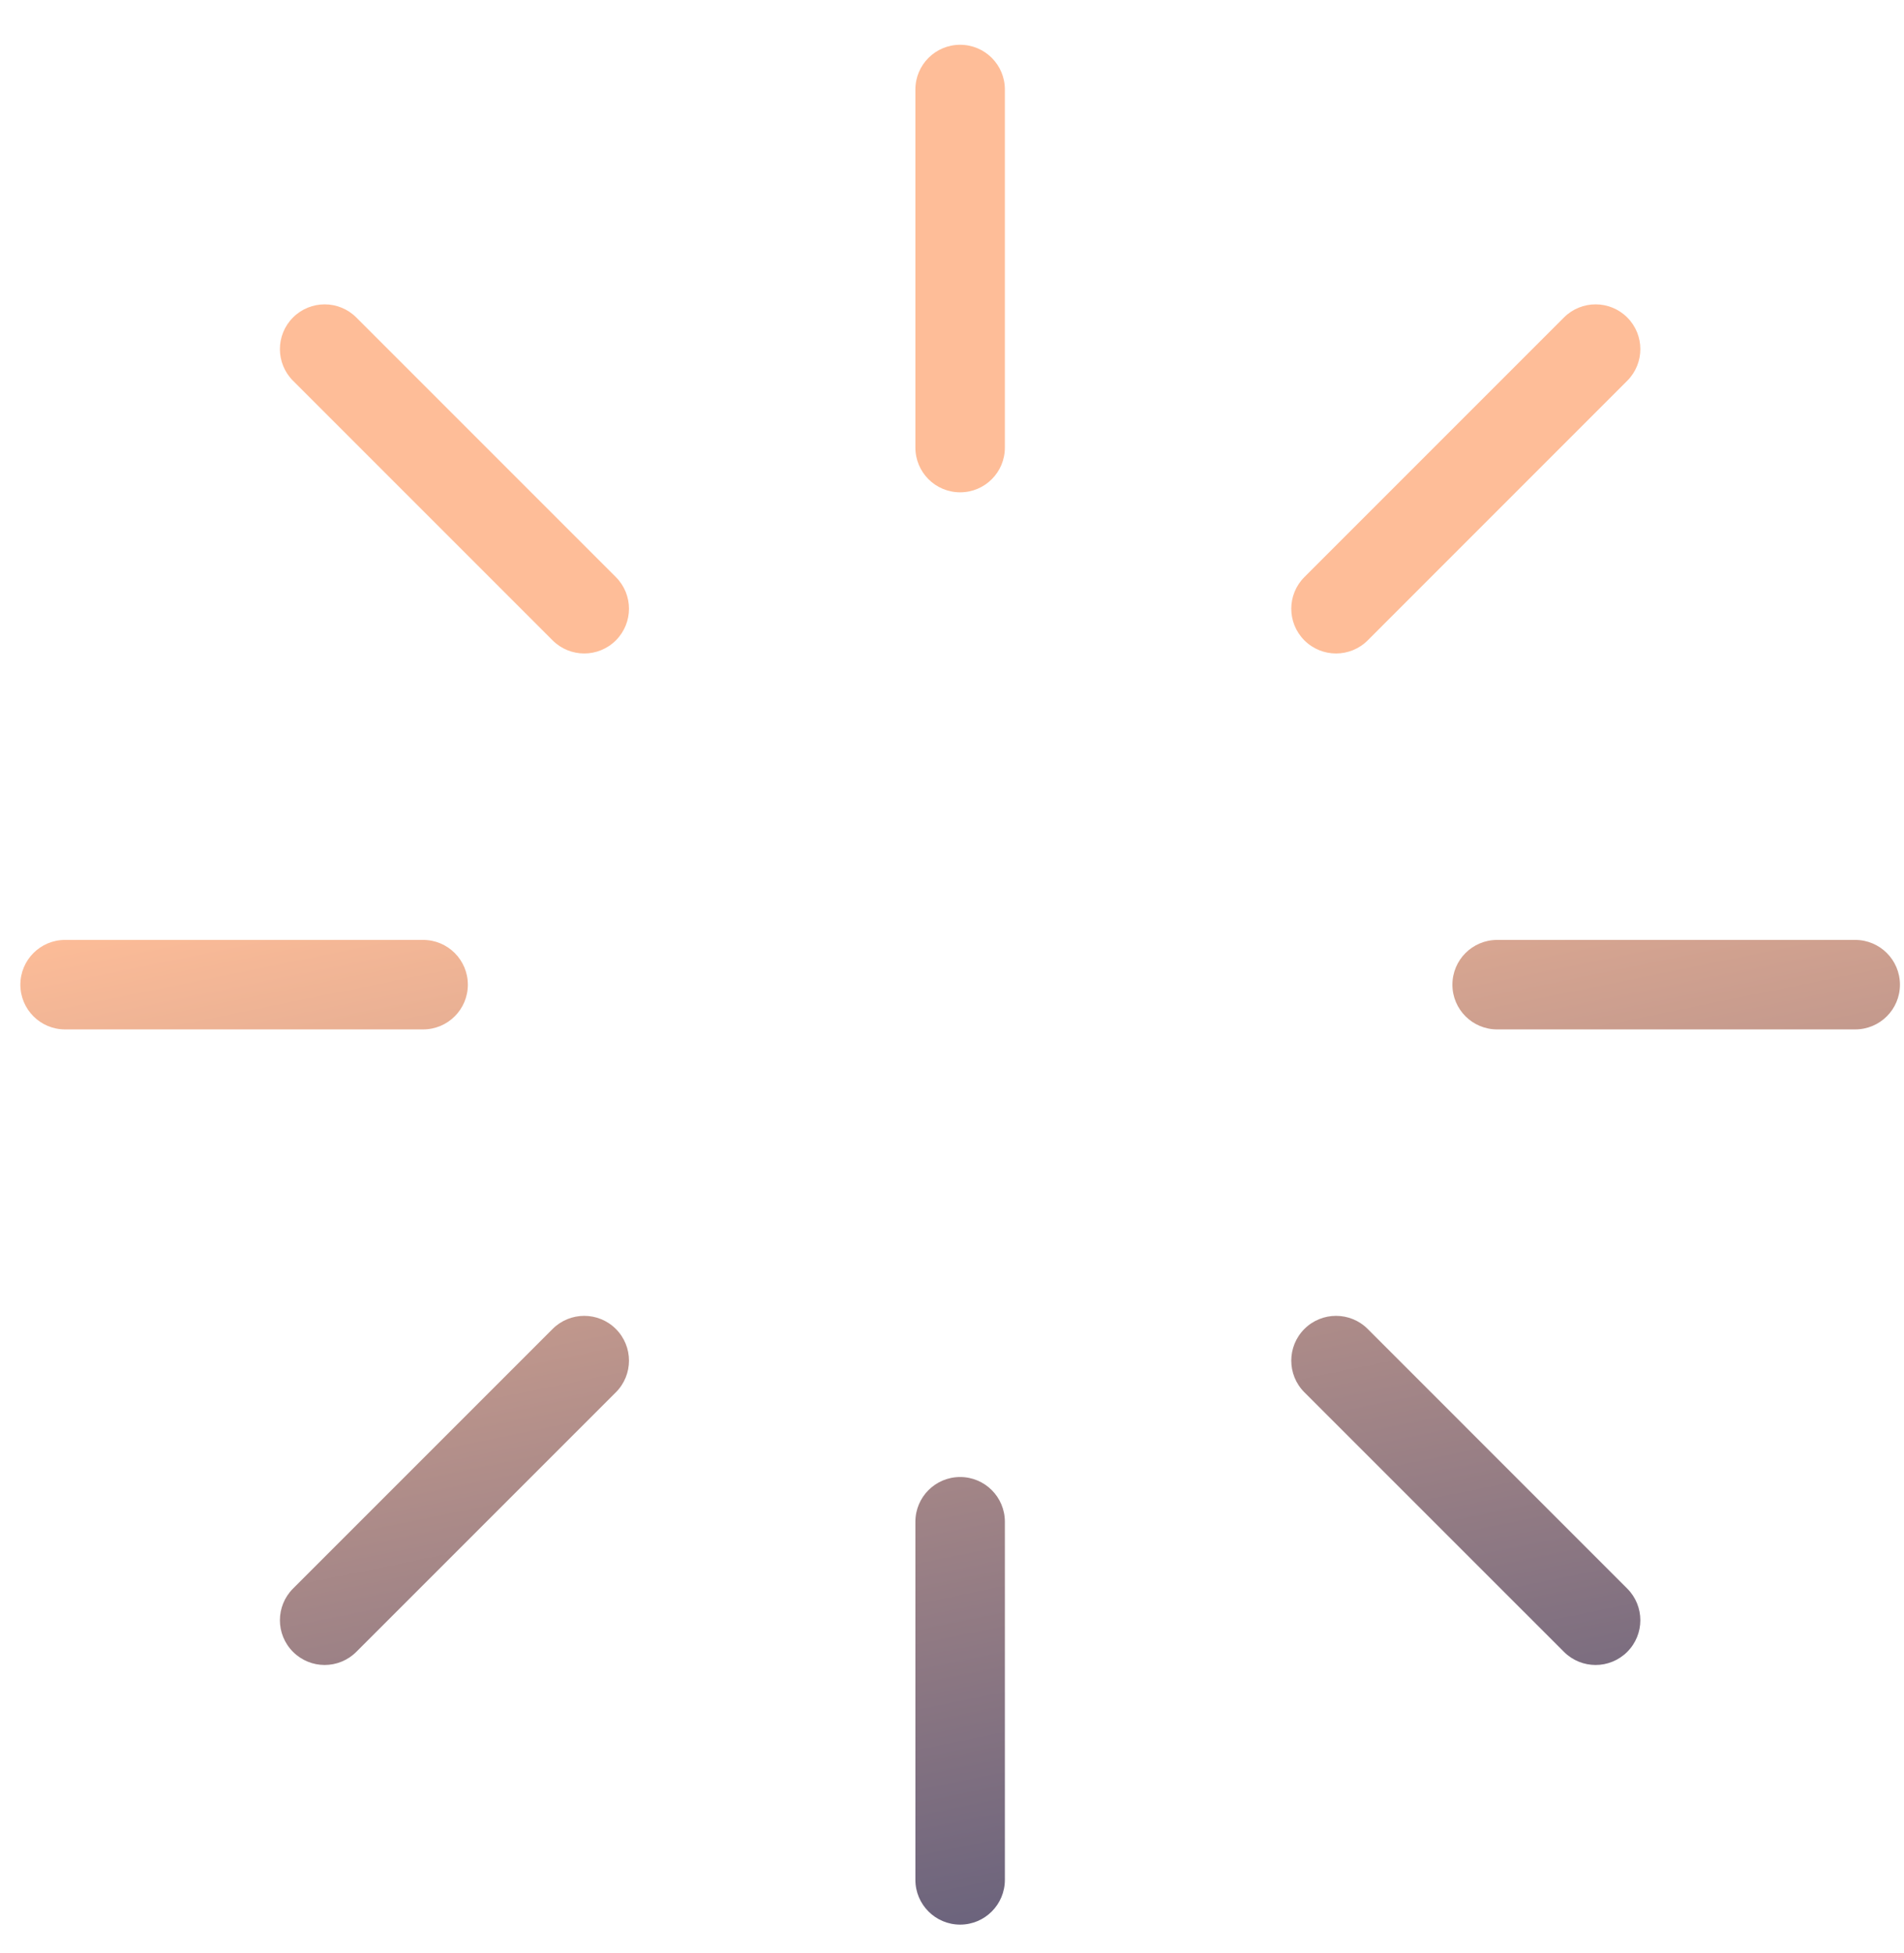 <svg
  width="39"
  height="40"
  viewBox="0 0 39 40"
  fill="none"
  xmlns="http://www.w3.org/2000/svg"
>
  <path
    fill-rule="evenodd"
    clip-rule="evenodd"
    d="M20.583 1.833C20.583 1.327 20.173 0.917 19.667 0.917C19.16 0.917 18.75 1.327 18.75 1.833V9.167C18.75 9.673 19.16 10.083 19.667 10.083C20.173 10.083 20.583 9.673 20.583 9.167V1.833ZM33.331 7.798C33.689 7.44 33.689 6.86 33.331 6.502C32.973 6.144 32.393 6.144 32.035 6.502L26.718 11.819C26.36 12.177 26.36 12.757 26.718 13.115C27.076 13.473 27.657 13.473 28.015 13.115L33.331 7.798ZM29.75 20.167C29.75 19.66 30.16 19.25 30.667 19.25H38C38.506 19.25 38.917 19.66 38.917 20.167C38.917 20.673 38.506 21.083 38 21.083H30.667C30.16 21.083 29.75 20.673 29.75 20.167ZM28.015 27.218C27.657 26.86 27.076 26.86 26.718 27.218C26.36 27.576 26.36 28.157 26.718 28.515L32.035 33.831C32.393 34.189 32.973 34.189 33.331 33.831C33.689 33.473 33.689 32.893 33.331 32.535L28.015 27.218ZM19.667 30.25C20.173 30.25 20.583 30.66 20.583 31.167V38.5C20.583 39.006 20.173 39.417 19.667 39.417C19.16 39.417 18.75 39.006 18.75 38.5V31.167C18.75 30.66 19.16 30.25 19.667 30.25ZM12.615 28.515C12.973 28.157 12.973 27.576 12.615 27.218C12.257 26.86 11.677 26.86 11.319 27.218L6.002 32.535C5.644 32.893 5.644 33.473 6.002 33.831C6.36 34.189 6.94 34.189 7.298 33.831L12.615 28.515ZM0.417 20.167C0.417 19.66 0.827 19.25 1.333 19.25H8.666C9.173 19.25 9.583 19.66 9.583 20.167C9.583 20.673 9.173 21.083 8.666 21.083H1.333C0.827 21.083 0.417 20.673 0.417 20.167ZM7.298 6.502C6.94 6.144 6.36 6.144 6.002 6.502C5.644 6.86 5.644 7.44 6.002 7.798L11.319 13.115C11.677 13.473 12.257 13.473 12.615 13.115C12.973 12.757 12.973 12.177 12.615 11.819L7.298 6.502Z"
    fill="url(#paint0_linear_256_1250)"
  />
  <defs>
    <linearGradient
      id="paint0_linear_256_1250"
      x1="1.597"
      y1="1.391"
      x2="10.738"
      y2="46.039"
      gradientUnits="userSpaceOnUse"
    >
      <stop offset="0.375" stop-color="#FEBD98" />
      <stop offset="1" stop-color="#4F5277" />
    </linearGradient>
  </defs>
</svg>
